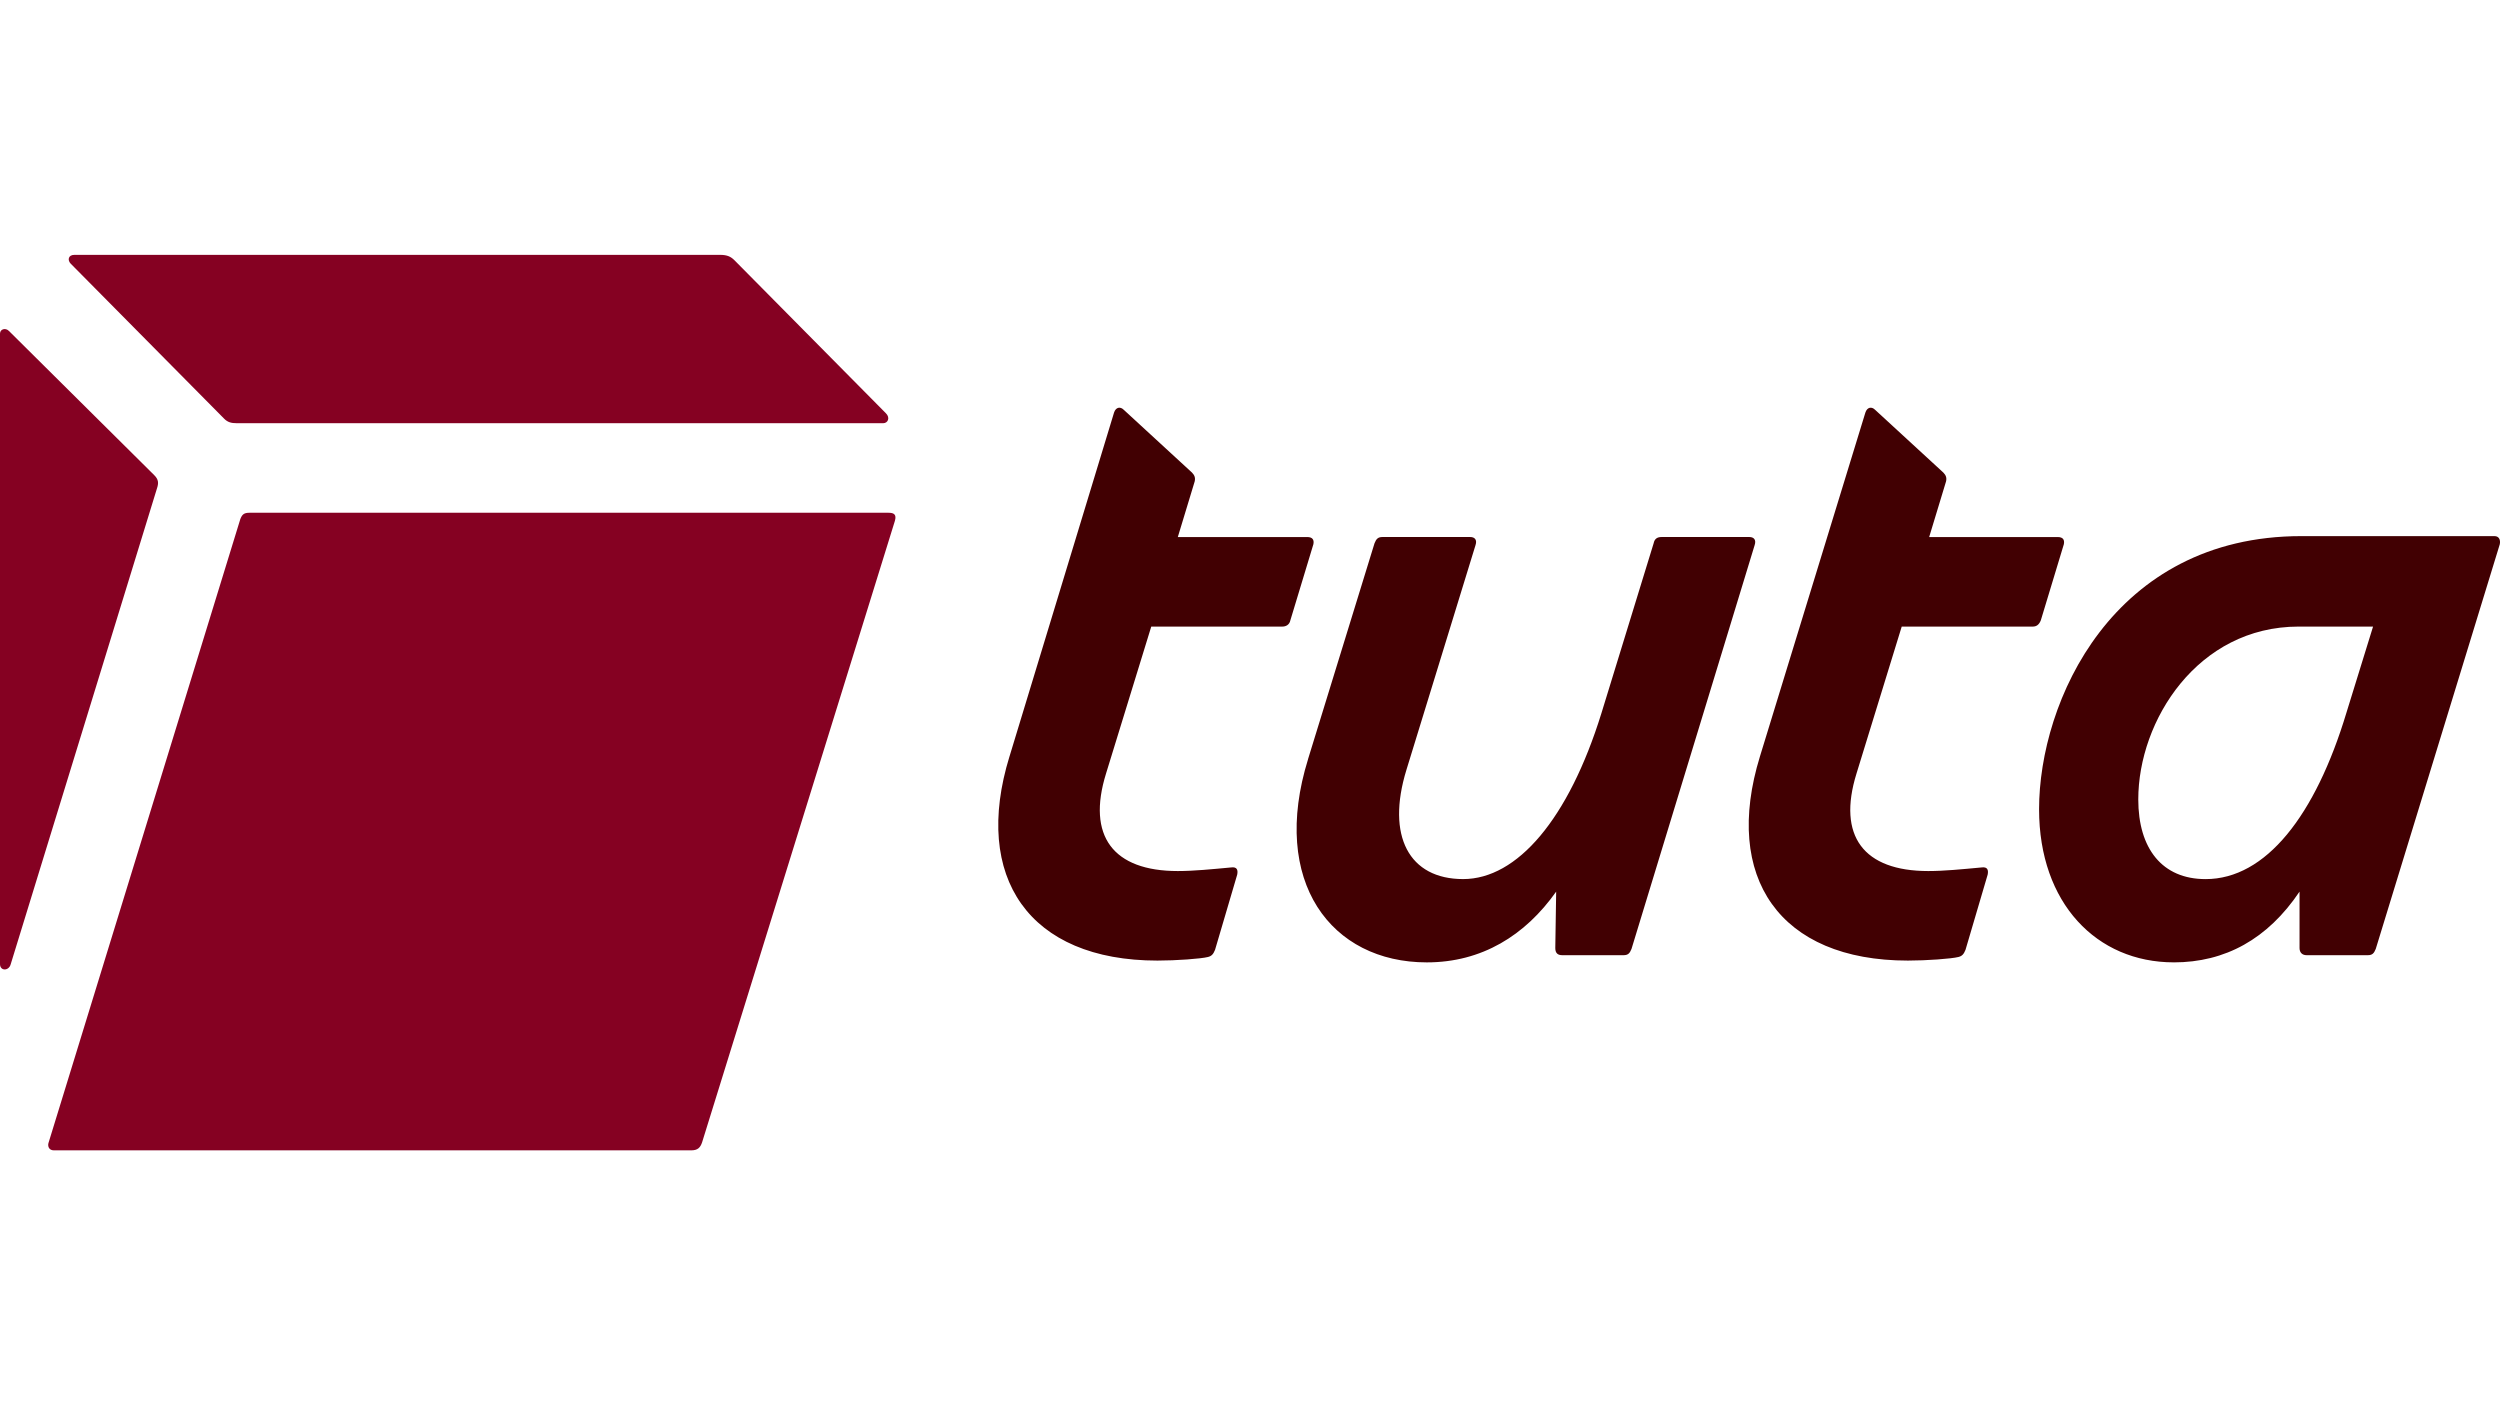 <svg xmlns="http://www.w3.org/2000/svg" fill="none" viewBox="0 0 103 37" height="58">
<path fill="#850122" d="m2.919.369 6.318 6.383c.148.148.296.184.517.184H36.391c.185 0 .296-.221.111-.406L30.258.221C30.11.074 29.962 0 29.667 0H3.066c-.259 0-.296.221-.148.369ZM1.995 36.599c-.037.148.037.295.222.295H28.484c.259 0 .369-.111.443-.332l7.943-25.604c.074-.258-.037-.332-.259-.332H10.271c-.222 0-.296.074-.369.258L1.995 36.599ZM0 29.22c0 .295.369.295.443 0L6.465 9.629c.074-.221.074-.369-.111-.553L.369 3.136C.222 2.988 0 3.062 0 3.247V29.22Z"/>
<path fill="#410002" d="M88.097 22.435c0-3.247 2.446-7.12 6.607-7.12h3.066l-1.095 3.542c-1.278 4.243-3.322 6.862-5.804 6.862-1.789 0-2.774-1.254-2.774-3.284Zm-15.587-1.771c-1.533 4.981.803 8.412 6.096 8.412.767 0 1.789-.074 2.081-.148.146-.037.219-.111.292-.295l.913-3.099c.036-.184 0-.332-.256-.295-.803.074-1.533.148-2.19.148-2.665 0-3.76-1.439-2.957-4.021l1.862-6.051h5.402c.146 0 .256-.074.329-.258l.949-3.136c.036-.184-.036-.295-.256-.295h-5.293l.694-2.287c.037-.148 0-.258-.11-.369L77.256 6.386c-.146-.148-.329-.111-.402.111L72.51 20.664Zm-18.617.111c-1.57 5.054.949 8.375 4.891 8.375 2.263 0 4.052-1.107 5.33-2.915l-.036 2.324c0 .221.11.295.292.295h2.519c.182 0 .256-.074.329-.258l5.074-16.639c.073-.221-.036-.332-.219-.332h-3.614c-.182 0-.292.074-.329.258l-2.154 7.01c-1.351 4.354-3.468 6.825-5.695 6.825s-3.176-1.771-2.336-4.501l2.847-9.26c.073-.221-.036-.332-.219-.332h-3.614c-.182 0-.256.074-.329.258l-2.738 8.891Zm-12.302-.111c-1.533 4.981.803 8.412 6.096 8.412.767 0 1.789-.074 2.081-.148.146-.037.219-.111.292-.295l.913-3.099c.036-.184 0-.332-.256-.295-.803.074-1.533.148-2.19.148-2.665 0-3.76-1.439-2.957-4.021l1.862-6.051h5.402c.146 0 .292-.074.329-.258l.949-3.136c.036-.184-.036-.295-.256-.295h-5.33l.694-2.287c.036-.148 0-.258-.11-.369L46.301 6.386c-.146-.148-.329-.111-.402.111L41.592 20.664Zm47.966 8.486c2.117 0 3.869-.959 5.184-2.915v2.324c0 .184.11.295.292.295h2.519c.183 0 .256-.074.329-.258l5.111-16.676c.036-.184-.037-.332-.219-.332h-7.958c-7.775 0-10.805 6.825-10.805 11.252 0 3.874 2.373 6.309 5.549 6.309Z"/>
</svg>
